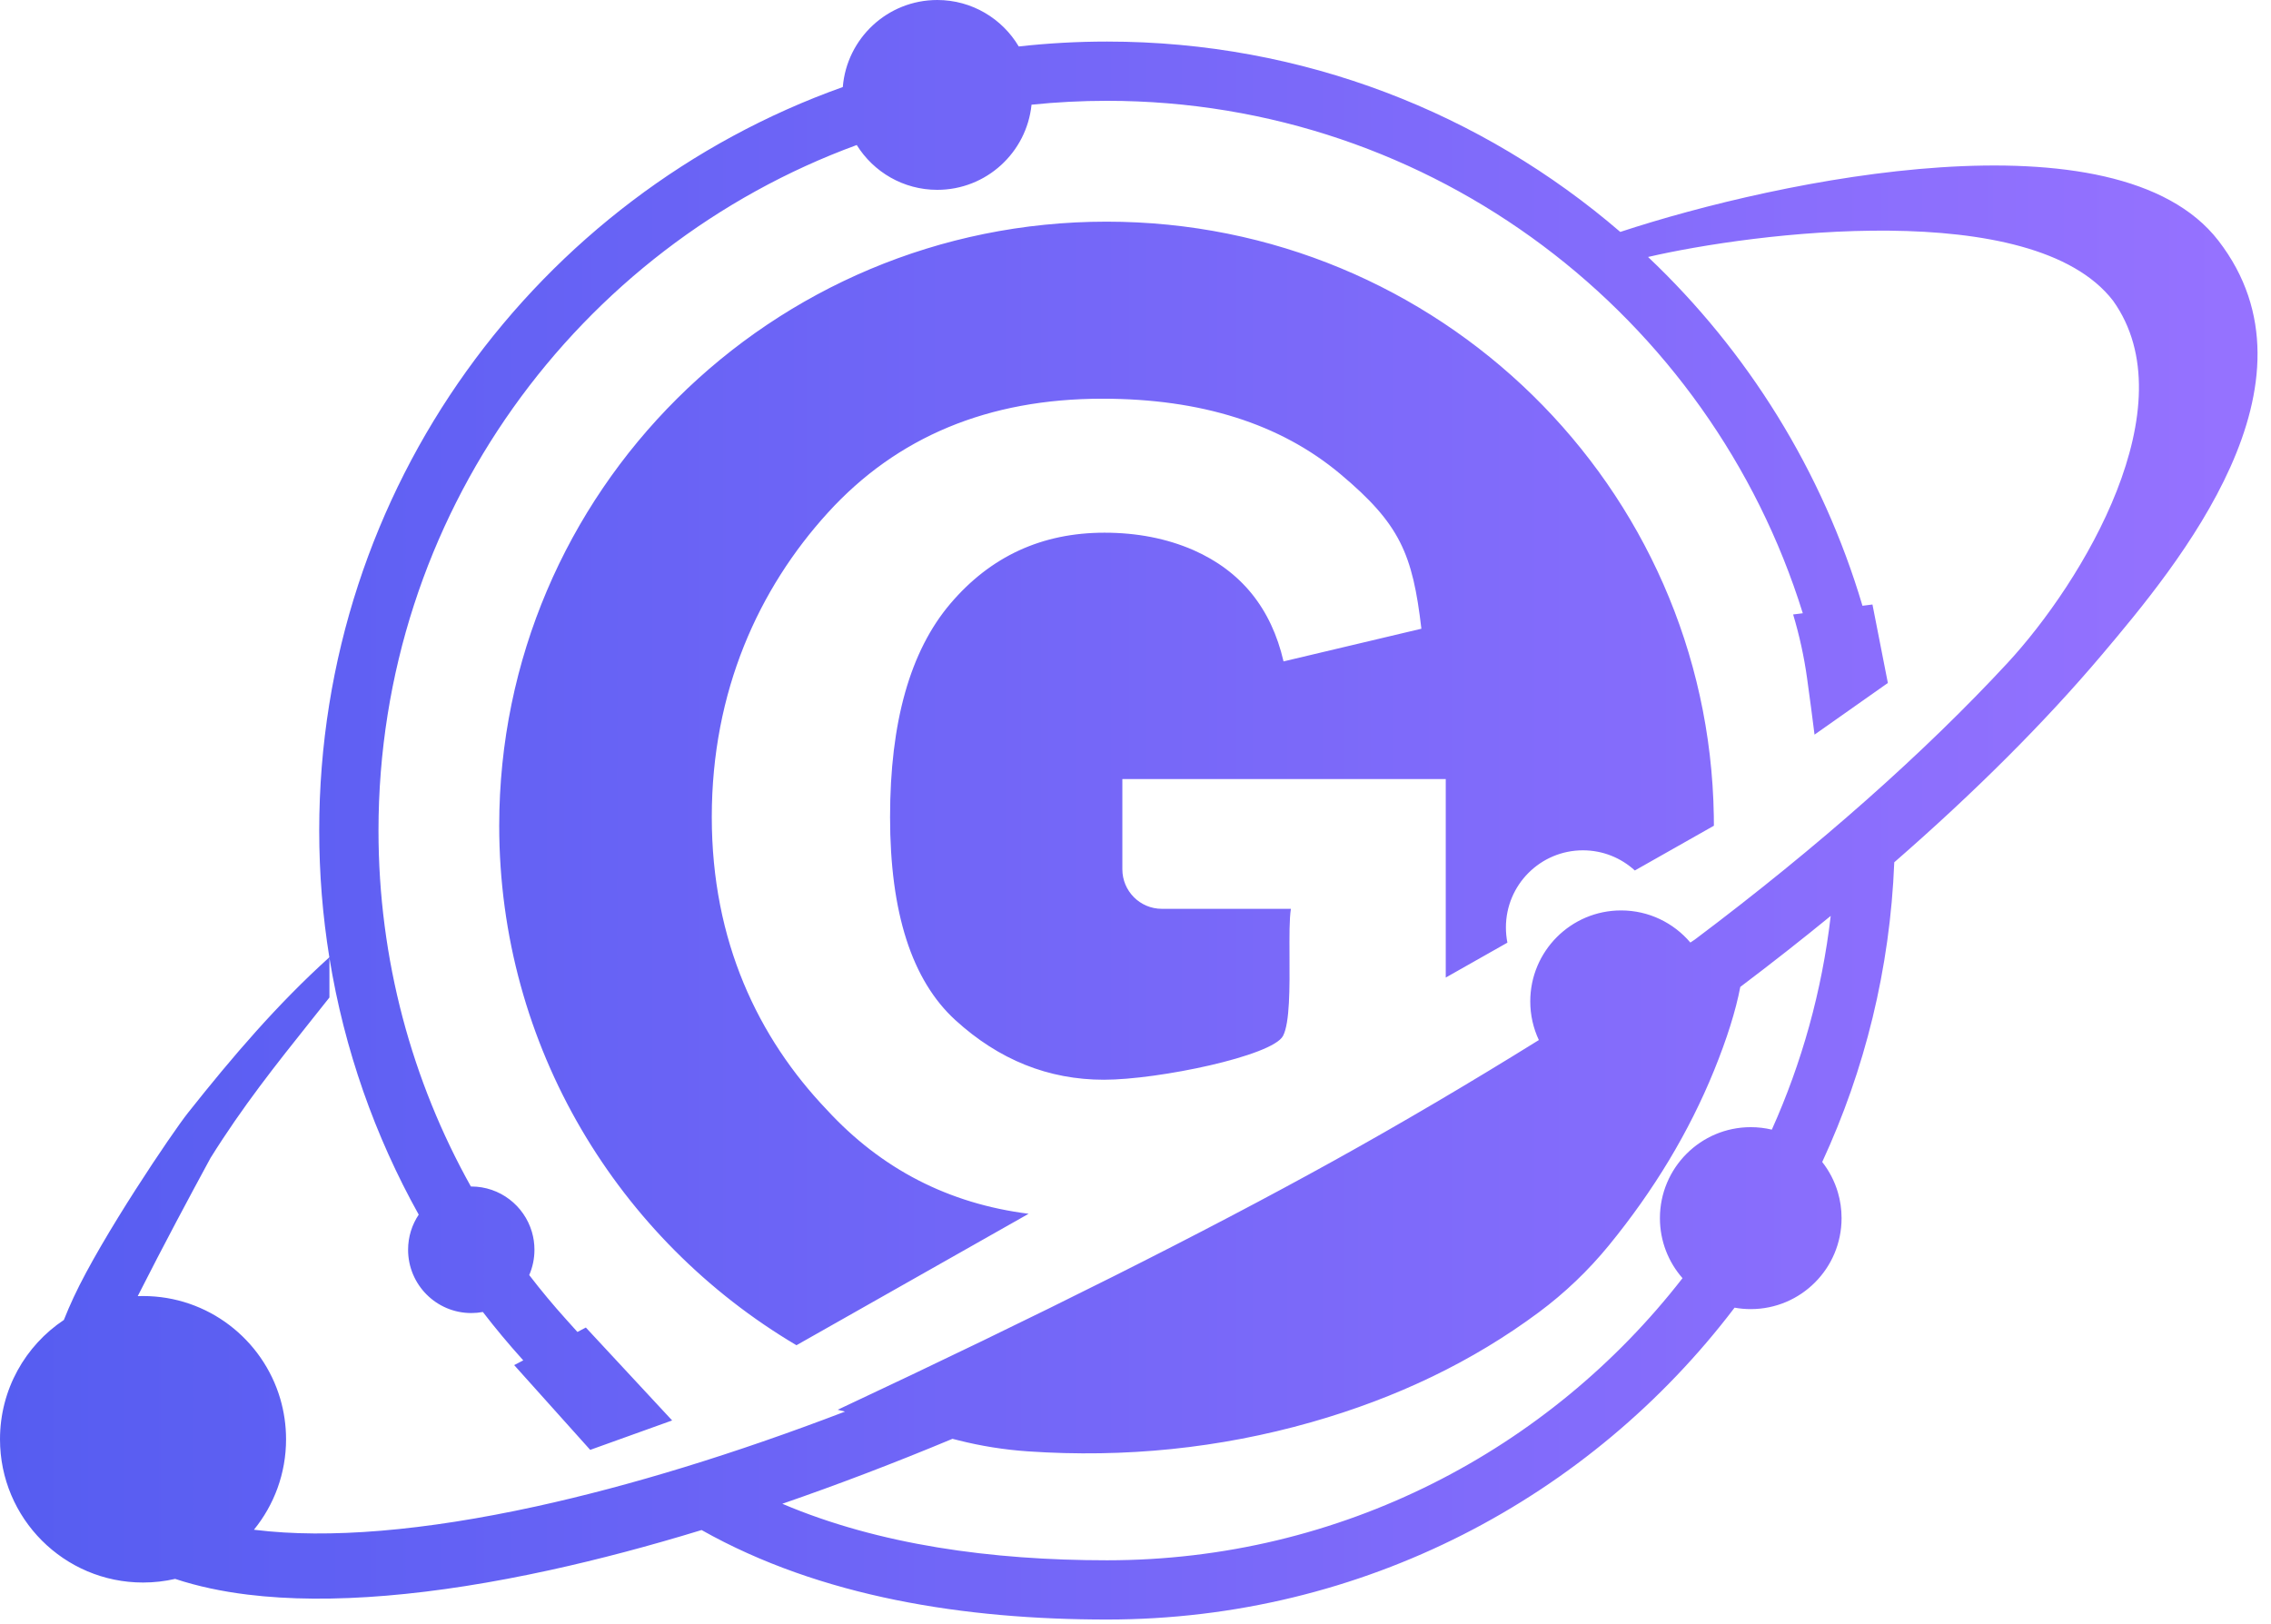 <svg width="151" height="108" viewBox="0 0 151 108" fill="none" xmlns="http://www.w3.org/2000/svg">
<path fill-rule="evenodd" clip-rule="evenodd" d="M68.587 6.962C68.263 10.143 65.58 12.624 62.319 12.624C60.059 12.624 58.078 11.433 56.965 9.644C38.411 16.444 25.166 34.286 25.166 55.231C25.166 63.827 27.396 71.9 31.309 78.901L31.335 78.901C33.243 78.901 34.854 80.175 35.366 81.921C35.477 82.298 35.536 82.697 35.536 83.109C35.536 83.707 35.412 84.276 35.188 84.791C35.966 85.805 36.784 86.787 37.639 87.736L37.639 87.736L38.393 88.574L38.954 88.28L44.691 94.459L39.243 96.416L34.188 90.779L34.792 90.463L34.712 90.374L34.712 90.374C33.804 89.366 32.934 88.323 32.106 87.247C31.856 87.293 31.598 87.317 31.335 87.317C29.015 87.317 27.134 85.433 27.134 83.109C27.134 82.245 27.394 81.441 27.841 80.772C24.937 75.563 22.894 69.807 21.904 63.698V66.333C21.503 66.839 21.11 67.332 20.723 67.818C18.31 70.847 16.155 73.552 14 77C12.546 79.68 10.91 82.735 9.158 86.192C9.275 86.188 9.392 86.186 9.51 86.186C13.829 86.186 17.476 89.07 18.635 93.02C18.885 93.874 19.02 94.777 19.02 95.711C19.02 97.992 18.22 100.085 16.885 101.725C16.922 101.73 16.959 101.734 16.995 101.739C21.82 102.331 28.168 101.813 35.66 100.173C41.884 98.81 48.812 96.692 56.184 93.871L55.698 93.748C69.149 87.442 80.148 81.92 88.695 77.182C93.136 74.72 97.677 72.047 102.319 69.163C101.953 68.383 101.748 67.512 101.748 66.592C101.748 63.252 104.452 60.543 107.787 60.543C109.633 60.543 111.285 61.373 112.393 62.679C112.491 62.614 112.59 62.548 112.688 62.482C120.95 56.274 127.977 50.023 133.459 44.111C138.5 38.673 145.5 27 140.5 20C135.161 13.06 116.504 15.482 109.58 17.089C116.193 23.349 121.179 31.315 123.836 40.283L124.501 40.199L125.525 45.417L120.649 48.853C120.513 47.749 120.346 46.493 120.151 45.085C119.955 43.677 119.647 42.269 119.227 40.861L119.869 40.781C113.729 21.034 95.336 6.704 73.609 6.704C71.913 6.704 70.238 6.792 68.587 6.962ZM107.733 15.423C98.567 7.533 86.646 2.764 73.609 2.764C71.624 2.764 69.666 2.874 67.738 3.09C66.64 1.24 64.624 0 62.319 0C59.014 0 56.304 2.547 56.038 5.788C35.748 13.022 21.225 32.429 21.225 55.231C21.225 58.1 21.455 60.915 21.898 63.659C18.437 66.789 15.493 70.225 12.5 74C11.467 75.302 6.768 82.248 4.901 86.26C4.665 86.766 4.446 87.272 4.246 87.777C1.686 89.484 0 92.4 0 95.711C0 100.972 4.258 105.237 9.51 105.237C10.244 105.237 10.959 105.153 11.646 104.996C13.135 105.489 14.756 105.831 16.467 106.041C21.966 106.716 28.848 106.101 36.587 104.407C39.784 103.707 43.149 102.818 46.649 101.747C54.588 106.221 64.183 107.698 73.609 107.698C90.637 107.698 105.766 99.561 115.333 86.959C115.682 87.022 116.041 87.055 116.408 87.055C119.744 87.055 122.447 84.346 122.447 81.005C122.447 80.412 122.362 79.838 122.203 79.297C121.985 78.552 121.627 77.867 121.16 77.272C123.983 71.172 125.671 64.438 125.951 57.342C131.342 52.646 135.985 47.999 139.746 43.552C144.863 37.5 154.841 25.5 147.5 16C140.75 7.265 118.333 11.93 107.733 15.423ZM121.725 60.908C119.799 62.483 117.794 64.059 115.713 65.63C115.408 67.225 114.825 69.079 113.966 71.192C112.306 75.271 109.978 79.145 106.98 82.812C105.61 84.488 104.04 85.988 102.303 87.277C97.936 90.522 92.895 92.955 87.179 94.579C81.087 96.309 74.811 96.954 68.35 96.515C66.78 96.408 65.222 96.16 63.696 95.773L63.33 95.681C59.458 97.296 55.676 98.738 52.016 100C58.439 102.731 65.926 103.758 73.609 103.758C89.163 103.758 103.007 96.414 111.871 84.998C110.936 83.933 110.369 82.535 110.369 81.005C110.369 77.665 113.073 74.956 116.408 74.956C116.891 74.956 117.36 75.013 117.81 75.12C119.797 70.695 121.142 65.918 121.725 60.908ZM113.952 54.246C113.596 32.367 95.655 14.74 73.575 14.74C51.273 14.74 33.193 32.725 33.193 54.91C33.193 69.603 41.123 82.453 52.957 89.457L68.394 80.715C63.071 80.043 58.599 77.738 54.978 73.801C50.426 69.03 47.327 62.611 47.327 54.332C47.327 45.959 50.449 39.142 55.048 34.091C59.648 29.039 65.73 26.514 73.295 26.514C79.856 26.514 85.126 28.18 89.107 31.512C93.088 34.845 93.925 36.828 94.509 41.81L85.343 43.983C84.525 40.452 82.529 37.985 79.354 36.582C77.579 35.81 75.606 35.424 73.435 35.424C69.279 35.424 65.864 36.997 63.191 40.142C60.518 43.288 59.181 48.017 59.181 54.332C59.181 60.693 60.629 65.195 63.524 67.838C66.419 70.48 69.711 71.802 73.4 71.802C77.019 71.802 84.601 70.22 85.307 68.89C85.765 68.026 85.752 65.661 85.74 63.571C85.733 62.282 85.727 61.098 85.832 60.436H77.251C75.801 60.436 74.626 59.258 74.626 57.806V51.806H96.129L96.129 65.007L100.228 62.686C100.163 62.359 100.129 62.021 100.129 61.675C100.129 58.842 102.421 56.546 105.249 56.546C106.579 56.546 107.791 57.054 108.701 57.887L113.958 54.91L113.952 54.246Z" fill="url(#paint0_linear_29_128)"/>
<defs>
<linearGradient id="paint0_linear_29_128" x1="0" y1="53.849" x2="150.105" y2="53.849" gradientUnits="userSpaceOnUse">
<stop stop-color="#565DF1"/>
<stop offset="1" stop-color="#9672FF"/>
</linearGradient>
</defs>
</svg>
